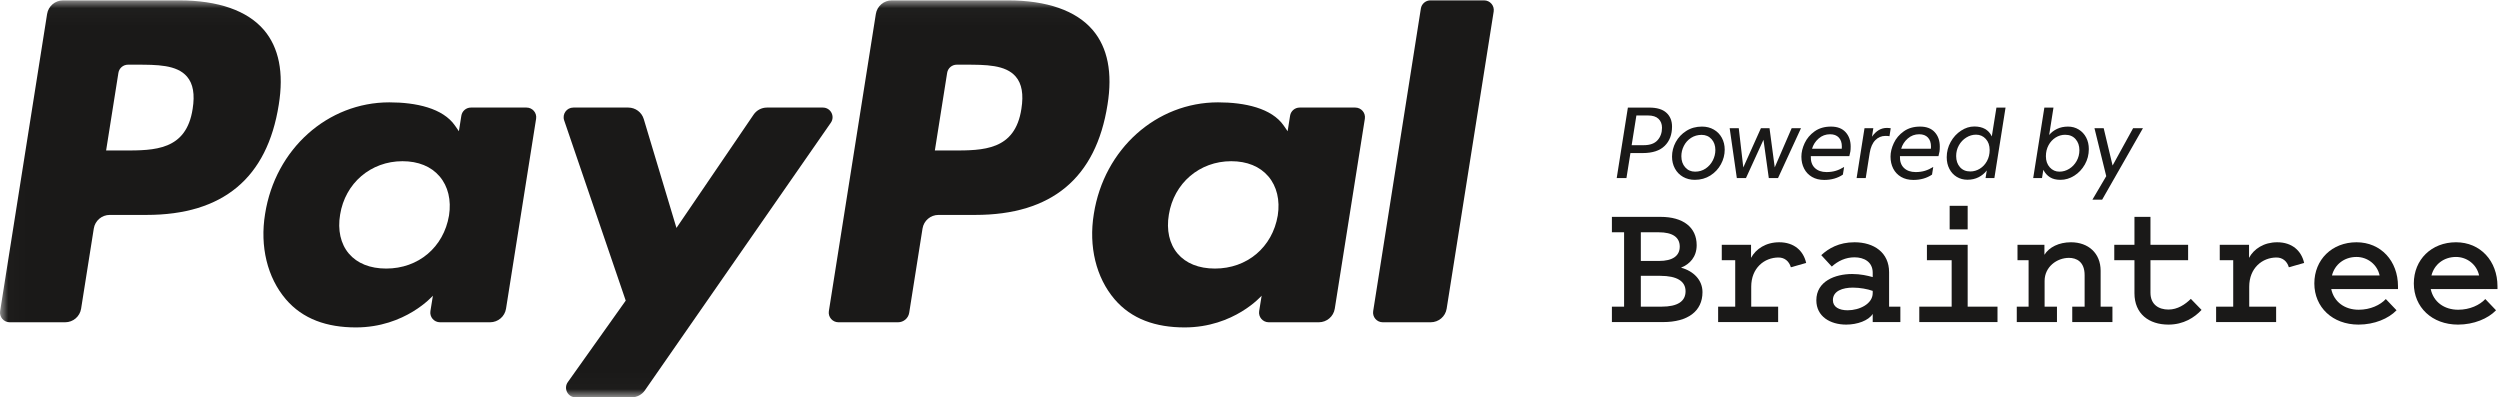 <svg xmlns="http://www.w3.org/2000/svg" xmlns:xlink="http://www.w3.org/1999/xlink" width="151" height="24" version="1.1" viewBox="0 0 151 24"><title>pp_bt_h_black</title><desc>Created with Sketch.</desc><defs><path id="path-1" d="M0.014,0.023 L150.848,0.023 L150.848,23.986 L0.014,23.986 L0.014,0.023 Z"/><path id="path-3" d="M0.014,0.023 L150.848,0.023 L150.848,23.986 L0.014,23.986 L0.014,0.023 Z"/></defs><g id="Onboarding-Flow" fill="none" fill-rule="evenodd" stroke="none" stroke-width="1"><g id="Artboard-23" transform="translate(-107, -73)"><g id="pp_bt_h_black" transform="translate(107, 73)"><path id="Fill-1" fill="#1A1918" d="M100.174,7.177 C100.033,7.041 99.821,6.974 99.537,6.974 L98.838,6.974 L98.552,8.769 L99.283,8.769 C99.658,8.769 99.936,8.67 100.115,8.47 C100.295,8.271 100.385,8.019 100.385,7.714 C100.385,7.492 100.314,7.313 100.174,7.177 L100.174,7.177 Z M100.647,6.807 C100.876,7.013 100.991,7.293 100.991,7.646 C100.991,8.132 100.843,8.52 100.548,8.81 C100.253,9.1 99.811,9.245 99.221,9.245 L98.478,9.245 L98.237,10.757 L97.649,10.757 L98.324,6.499 L99.623,6.499 C100.077,6.499 100.418,6.601 100.647,6.807 L100.647,6.807 Z"/><path id="Fill-2" fill="#1A1918" d="M102.139,8.328 C101.951,8.45 101.807,8.61 101.706,8.81 C101.604,9.009 101.554,9.218 101.554,9.436 C101.554,9.708 101.631,9.931 101.786,10.106 C101.941,10.281 102.14,10.368 102.383,10.368 C102.622,10.368 102.835,10.305 103.021,10.18 C103.206,10.055 103.351,9.891 103.454,9.689 C103.557,9.488 103.608,9.278 103.608,9.06 C103.608,8.792 103.531,8.573 103.376,8.402 C103.222,8.232 103.023,8.146 102.779,8.146 C102.54,8.146 102.327,8.207 102.139,8.328 L102.139,8.328 Z M103.513,7.826 C103.721,7.945 103.883,8.111 103.998,8.322 C104.114,8.534 104.172,8.774 104.172,9.041 C104.172,9.346 104.097,9.638 103.946,9.917 C103.795,10.197 103.583,10.425 103.308,10.6 C103.034,10.774 102.719,10.862 102.365,10.862 C102.101,10.862 101.865,10.802 101.656,10.683 C101.448,10.564 101.285,10.397 101.167,10.183 C101.05,9.969 100.991,9.728 100.991,9.461 C100.991,9.152 101.066,8.86 101.216,8.581 C101.367,8.304 101.58,8.078 101.854,7.906 C102.129,7.732 102.443,7.646 102.798,7.646 C103.066,7.646 103.304,7.706 103.513,7.826 L103.513,7.826 Z"/><path id="Fill-3" fill="#1A1918" d="M107.392,10.757 L106.836,10.757 L106.514,8.443 L105.456,10.757 L104.905,10.757 L104.472,7.745 L105.022,7.745 L105.295,10.115 L106.359,7.745 L106.879,7.745 L107.194,10.109 L108.216,7.745 L108.779,7.745 L107.392,10.757"/><path id="Fill-4" fill="#1A1918" d="M109.847,8.365 C109.651,8.536 109.517,8.743 109.447,8.985 L111.242,8.985 C111.246,8.952 111.248,8.907 111.248,8.85 C111.248,8.62 111.187,8.438 111.063,8.307 C110.939,8.175 110.763,8.109 110.537,8.109 C110.273,8.109 110.042,8.194 109.847,8.365 L109.847,8.365 Z M111.474,7.983 C111.678,8.207 111.781,8.498 111.781,8.856 C111.781,8.976 111.774,9.074 111.762,9.152 C111.749,9.231 111.729,9.323 111.7,9.43 L109.373,9.43 C109.361,9.739 109.441,9.976 109.614,10.143 C109.788,10.309 110.023,10.393 110.32,10.393 C110.526,10.393 110.714,10.367 110.883,10.316 C111.052,10.264 111.22,10.187 111.385,10.084 L111.31,10.547 C110.992,10.761 110.617,10.868 110.184,10.868 C109.899,10.868 109.652,10.807 109.445,10.686 C109.236,10.564 109.077,10.397 108.968,10.183 C108.858,9.969 108.804,9.728 108.804,9.461 C108.804,9.198 108.87,8.925 109.002,8.643 C109.134,8.361 109.334,8.125 109.602,7.934 C109.87,7.742 110.201,7.646 110.592,7.646 C110.976,7.646 111.27,7.759 111.474,7.983 L111.474,7.983 Z"/><path id="Fill-5" fill="#1A1918" d="M113.884,8.208 C113.641,8.208 113.434,8.296 113.266,8.47 C113.096,8.645 112.985,8.899 112.931,9.233 L112.69,10.757 L112.139,10.757 L112.616,7.745 L113.148,7.745 L113.067,8.257 C113.315,7.904 113.612,7.727 113.959,7.727 C114.045,7.727 114.125,7.732 114.2,7.745 L114.125,8.227 C114.051,8.214 113.971,8.208 113.884,8.208"/><path id="Fill-6" fill="#1A1918" d="M115.23,8.365 C115.034,8.536 114.901,8.743 114.831,8.985 L116.626,8.985 C116.63,8.952 116.632,8.907 116.632,8.85 C116.632,8.62 116.57,8.438 116.446,8.307 C116.322,8.175 116.147,8.109 115.92,8.109 C115.656,8.109 115.426,8.194 115.23,8.365 L115.23,8.365 Z M116.858,7.983 C117.062,8.207 117.164,8.498 117.164,8.856 C117.164,8.976 117.158,9.074 117.146,9.152 C117.133,9.231 117.113,9.323 117.084,9.43 L114.757,9.43 C114.744,9.739 114.825,9.976 114.998,10.143 C115.171,10.309 115.407,10.393 115.704,10.393 C115.91,10.393 116.098,10.367 116.267,10.316 C116.436,10.264 116.603,10.187 116.768,10.084 L116.694,10.547 C116.376,10.761 116.001,10.868 115.567,10.868 C115.283,10.868 115.036,10.807 114.828,10.686 C114.62,10.564 114.461,10.397 114.351,10.183 C114.242,9.969 114.188,9.728 114.188,9.461 C114.188,9.198 114.253,8.925 114.386,8.643 C114.517,8.361 114.717,8.125 114.986,7.934 C115.254,7.742 115.584,7.646 115.976,7.646 C116.36,7.646 116.654,7.759 116.858,7.983 L116.858,7.983 Z"/><path id="Fill-7" fill="#1A1918" d="M118.38,10.093 C118.533,10.268 118.741,10.356 119.005,10.356 C119.212,10.356 119.404,10.3 119.584,10.189 C119.764,10.078 119.907,9.924 120.014,9.726 C120.122,9.529 120.175,9.307 120.175,9.06 C120.175,8.784 120.097,8.561 119.94,8.39 C119.783,8.219 119.587,8.134 119.352,8.134 C119.145,8.134 118.95,8.191 118.764,8.307 C118.578,8.422 118.43,8.578 118.318,8.776 C118.207,8.973 118.152,9.189 118.152,9.424 C118.152,9.695 118.228,9.919 118.38,10.093 L118.38,10.093 Z M119.927,10.757 L120.002,10.294 C119.869,10.467 119.705,10.604 119.506,10.705 C119.308,10.805 119.084,10.856 118.832,10.856 C118.593,10.856 118.378,10.798 118.188,10.683 C117.998,10.568 117.85,10.407 117.743,10.201 C117.636,9.996 117.582,9.761 117.582,9.498 C117.582,9.169 117.662,8.861 117.82,8.575 C117.979,8.289 118.187,8.062 118.446,7.893 C118.703,7.724 118.97,7.64 119.247,7.64 C119.762,7.64 120.115,7.84 120.305,8.239 L120.584,6.499 L121.135,6.499 L120.46,10.757 L119.927,10.757 L119.927,10.757 Z"/><path id="Fill-8" fill="#1A1918" d="M125.364,8.402 C125.209,8.227 125,8.14 124.736,8.14 C124.529,8.14 124.337,8.196 124.16,8.307 C123.983,8.418 123.84,8.572 123.733,8.769 C123.626,8.967 123.572,9.189 123.572,9.436 C123.572,9.712 123.65,9.936 123.807,10.109 C123.964,10.282 124.158,10.368 124.389,10.368 C124.599,10.368 124.797,10.311 124.983,10.195 C125.169,10.08 125.317,9.923 125.429,9.723 C125.54,9.524 125.596,9.307 125.596,9.072 C125.596,8.8 125.518,8.577 125.364,8.402 L125.364,8.402 Z M124.03,6.499 L123.77,8.152 C123.894,8 124.053,7.878 124.247,7.785 C124.441,7.693 124.662,7.646 124.909,7.646 C125.148,7.646 125.364,7.705 125.556,7.823 C125.747,7.939 125.897,8.101 126.005,8.307 C126.112,8.512 126.165,8.745 126.165,9.004 C126.165,9.342 126.085,9.652 125.924,9.936 C125.763,10.22 125.551,10.445 125.287,10.612 C125.022,10.779 124.744,10.862 124.451,10.862 C124.195,10.862 123.985,10.81 123.82,10.707 C123.655,10.605 123.52,10.455 123.417,10.257 L123.337,10.757 L122.805,10.757 L123.479,6.499 L124.03,6.499 L124.03,6.499 Z"/><path id="Fill-9" fill="#1A1918" d="M127.217,10.64 L126.506,7.745 L127.063,7.745 L127.601,9.998 L128.839,7.745 L129.433,7.745 L126.97,12.059 L126.382,12.059 L127.217,10.64"/><g id="Group-13"><mask id="mask-2" fill="#fff"><use xlink:href="#path-1"/></mask><path id="Fill-10" fill="#1A1918" d="M61.692,6.577 C61.309,9.09 59.385,9.09 57.524,9.09 L56.465,9.09 L57.208,4.399 C57.253,4.116 57.498,3.907 57.786,3.907 L58.271,3.907 C59.538,3.907 60.734,3.907 61.351,4.627 C61.72,5.057 61.832,5.696 61.692,6.577 L61.692,6.577 Z M60.883,0.023 L53.864,0.023 C53.384,0.023 52.976,0.371 52.901,0.844 L50.063,18.791 C50.007,19.144 50.282,19.465 50.641,19.465 L54.242,19.465 C54.578,19.465 54.864,19.221 54.916,18.89 L55.721,13.802 C55.796,13.33 56.204,12.981 56.684,12.981 L58.905,12.981 C63.528,12.981 66.196,10.75 66.893,6.328 C67.207,4.394 66.906,2.875 65.998,1.811 C64.999,0.641 63.231,0.023 60.883,0.023 L60.883,0.023 Z" mask="url(#mask-2)"/><path id="Fill-12" fill="#1A1918" d="M11.636,6.577 C11.253,9.09 9.329,9.09 7.468,9.09 L6.409,9.09 L7.152,4.399 C7.197,4.116 7.442,3.907 7.73,3.907 L8.215,3.907 C9.482,3.907 10.679,3.907 11.295,4.627 C11.664,5.057 11.776,5.696 11.636,6.577 L11.636,6.577 Z M10.826,0.023 L3.808,0.023 C3.329,0.023 2.92,0.371 2.845,0.844 L0.007,18.791 C-0.049,19.144 0.226,19.465 0.585,19.465 L3.936,19.465 C4.416,19.465 4.824,19.117 4.899,18.644 L5.665,13.802 C5.74,13.33 6.148,12.981 6.628,12.981 L8.849,12.981 C13.472,12.981 16.14,10.75 16.837,6.328 C17.151,4.394 16.849,2.875 15.942,1.811 C14.943,0.641 13.175,0.023 10.826,0.023 L10.826,0.023 Z" mask="url(#mask-2)"/></g><path id="Fill-14" fill="#1A1918" d="M27.12,13.02 C26.795,14.935 25.271,16.221 23.327,16.221 C22.352,16.221 21.572,15.908 21.07,15.316 C20.573,14.729 20.386,13.893 20.543,12.962 C20.846,11.064 22.395,9.737 24.309,9.737 C25.264,9.737 26.039,10.053 26.55,10.651 C27.065,11.252 27.267,12.094 27.12,13.02 L27.12,13.02 Z M31.803,6.497 L28.443,6.497 C28.155,6.497 27.91,6.706 27.865,6.99 L27.717,7.927 L27.482,7.587 C26.754,6.534 25.132,6.182 23.513,6.182 C19.8,6.182 16.628,8.988 16.011,12.923 C15.69,14.886 16.146,16.762 17.262,18.072 C18.288,19.275 19.751,19.776 21.495,19.776 C24.487,19.776 26.147,17.859 26.147,17.859 L25.997,18.79 C25.941,19.144 26.215,19.465 26.575,19.465 L29.601,19.465 C30.081,19.465 30.489,19.117 30.564,18.644 L32.381,7.171 C32.437,6.817 32.163,6.497 31.803,6.497 L31.803,6.497 Z"/><g id="Group-18"><mask id="mask-4" fill="#fff"><use xlink:href="#path-3"/></mask><path id="Fill-15" fill="#1A1918" d="M77.176,13.02 C76.851,14.935 75.327,16.221 73.383,16.221 C72.408,16.221 71.628,15.908 71.126,15.316 C70.629,14.729 70.442,13.893 70.599,12.962 C70.902,11.064 72.451,9.737 74.365,9.737 C75.32,9.737 76.095,10.053 76.606,10.651 C77.121,11.252 77.323,12.094 77.176,13.02 L77.176,13.02 Z M81.859,6.497 L78.499,6.497 C78.21,6.497 77.965,6.706 77.921,6.99 L77.773,7.927 L77.538,7.587 C76.81,6.534 75.188,6.182 73.568,6.182 C69.856,6.182 66.684,8.988 66.067,12.923 C65.746,14.886 66.202,16.762 67.318,18.072 C68.344,19.275 69.807,19.776 71.55,19.776 C74.543,19.776 76.203,17.859 76.203,17.859 L76.053,18.79 C75.997,19.144 76.271,19.465 76.631,19.465 L79.657,19.465 C80.137,19.465 80.545,19.117 80.62,18.644 L82.437,7.171 C82.493,6.817 82.219,6.497 81.859,6.497 L81.859,6.497 Z" mask="url(#mask-4)"/><path id="Fill-17" fill="#1A1918" d="M49.702,6.497 L46.324,6.497 C46.001,6.497 45.699,6.657 45.517,6.924 L40.858,13.767 L38.883,7.191 C38.76,6.78 38.38,6.497 37.949,6.497 L34.629,6.497 C34.228,6.497 33.946,6.891 34.075,7.269 L37.794,18.157 L34.296,23.079 C34.021,23.466 34.298,24 34.773,24 L38.148,24 C38.467,24 38.767,23.844 38.949,23.581 L50.182,7.413 C50.451,7.026 50.174,6.497 49.702,6.497" mask="url(#mask-4)"/></g><path id="Fill-19" fill="#1A1918" d="M85.82,0.516 L82.94,18.791 C82.884,19.145 83.158,19.465 83.518,19.465 L86.414,19.465 C86.894,19.465 87.303,19.117 87.378,18.644 L90.218,0.697 C90.274,0.343 89.999,0.023 89.64,0.023 L86.398,0.023 C86.11,0.023 85.865,0.232 85.82,0.516"/><path id="Fill-20" fill="#1A1918" d="M99.106,18.522 L100.358,18.522 C101.325,18.522 101.808,18.204 101.808,17.591 C101.808,16.988 101.292,16.66 100.281,16.66 L99.106,16.66 L99.106,18.522 L99.106,18.522 Z M99.106,14.03 L99.106,15.761 L100.205,15.761 C101.028,15.761 101.457,15.454 101.457,14.896 C101.457,14.326 101.017,14.03 100.193,14.03 L99.106,14.03 L99.106,14.03 Z M97.359,19.453 L97.359,18.522 L98.095,18.522 L98.095,14.03 L97.359,14.03 L97.359,13.099 L100.303,13.099 C101.655,13.099 102.479,13.723 102.479,14.808 C102.479,15.52 102.061,15.958 101.534,16.166 C102.292,16.375 102.83,16.912 102.83,17.645 C102.83,18.807 101.929,19.453 100.457,19.453 L97.359,19.453 L97.359,19.453 Z"/><path id="Fill-21" fill="#1A1918" d="M108.169,16.144 C108.059,15.772 107.785,15.553 107.422,15.553 C106.576,15.553 105.774,16.177 105.774,17.317 L105.774,18.522 L107.4,18.522 L107.4,19.453 L103.775,19.453 L103.775,18.522 L104.807,18.522 L104.807,15.717 L103.995,15.717 L103.995,14.786 L105.763,14.786 L105.763,15.575 C106.06,15.027 106.664,14.633 107.466,14.633 C108.367,14.633 108.927,15.148 109.092,15.882 L108.169,16.144"/><path id="Fill-22" fill="#1A1918" d="M113.112,17.569 C112.805,17.459 112.344,17.372 111.915,17.372 C111.3,17.372 110.707,17.569 110.707,18.128 C110.707,18.544 111.08,18.741 111.597,18.741 C112.31,18.741 113.112,18.357 113.112,17.7 L113.112,17.569 L113.112,17.569 Z M113.112,16.736 L113.112,16.473 C113.112,15.816 112.585,15.542 112.014,15.542 C111.476,15.542 111.014,15.761 110.641,16.101 L110.004,15.411 C110.443,15.005 111.069,14.633 112.014,14.633 C113.189,14.633 114.101,15.257 114.101,16.44 L114.101,18.522 L114.782,18.522 L114.782,19.453 L113.112,19.453 L113.112,18.96 C112.86,19.365 112.179,19.606 111.509,19.606 C110.542,19.606 109.707,19.113 109.707,18.138 C109.707,16.988 110.839,16.55 111.871,16.55 C112.377,16.55 112.794,16.648 113.112,16.736 L113.112,16.736 Z"/><path id="Fill-23" fill="#1A1918" d="M117.759,12.431 L118.847,12.431 L118.847,13.855 L117.759,13.855 L117.759,12.431 Z M120.649,18.522 L120.649,19.453 L115.925,19.453 L115.925,18.522 L117.88,18.522 L117.88,15.717 L116.386,15.717 L116.386,14.786 L118.847,14.786 L118.847,18.522 L120.649,18.522 L120.649,18.522 Z"/><path id="Fill-24" fill="#1A1918" d="M121.813,18.522 L122.527,18.522 L122.527,15.717 L121.857,15.717 L121.857,14.786 L123.483,14.786 L123.483,15.389 C123.769,14.928 124.362,14.633 125.087,14.633 C126.131,14.633 126.878,15.29 126.878,16.353 L126.878,18.522 L127.591,18.522 L127.591,19.453 L125.164,19.453 L125.164,18.522 L125.911,18.522 L125.911,16.616 C125.911,15.805 125.416,15.575 124.966,15.575 C124.23,15.575 123.494,16.123 123.494,16.966 L123.494,18.522 L124.241,18.522 L124.241,19.453 L121.813,19.453 L121.813,18.522"/><path id="Fill-25" fill="#1A1918" d="M128.921,15.717 L127.702,15.717 L127.702,14.786 L128.921,14.786 L128.921,13.099 L129.888,13.099 L129.888,14.786 L132.162,14.786 L132.162,15.717 L129.888,15.717 L129.888,17.678 C129.888,18.401 130.393,18.697 130.975,18.697 C131.524,18.697 131.986,18.39 132.326,18.051 L132.974,18.719 C132.546,19.179 131.887,19.606 130.975,19.606 C129.8,19.606 128.921,18.96 128.921,17.711 L128.921,15.717"/><path id="Fill-26" fill="#1A1918" d="M138.247,16.144 C138.138,15.772 137.863,15.553 137.5,15.553 C136.655,15.553 135.853,16.177 135.853,17.317 L135.853,18.522 L137.478,18.522 L137.478,19.453 L133.853,19.453 L133.853,18.522 L134.886,18.522 L134.886,15.717 L134.073,15.717 L134.073,14.786 L135.842,14.786 L135.842,15.575 C136.138,15.027 136.743,14.633 137.544,14.633 C138.445,14.633 139.005,15.148 139.17,15.882 L138.247,16.144"/><path id="Fill-27" fill="#1A1918" d="M140.851,16.638 L143.729,16.638 C143.586,15.969 142.993,15.52 142.334,15.52 C141.587,15.52 141.016,15.98 140.851,16.638 L140.851,16.638 Z M144.751,18.741 C144.268,19.245 143.411,19.606 142.455,19.606 C140.884,19.606 139.786,18.555 139.786,17.12 C139.786,15.684 140.851,14.633 142.334,14.633 C143.806,14.633 144.839,15.761 144.839,17.295 L144.839,17.459 L140.807,17.459 C140.972,18.237 141.62,18.708 142.466,18.708 C143.169,18.708 143.773,18.423 144.103,18.062 L144.751,18.741 L144.751,18.741 Z"/><path id="Fill-28" fill="#1A1918" d="M146.86,16.638 L149.738,16.638 C149.595,15.969 149.002,15.52 148.343,15.52 C147.596,15.52 147.025,15.98 146.86,16.638 L146.86,16.638 Z M150.76,18.741 C150.277,19.245 149.42,19.606 148.464,19.606 C146.893,19.606 145.795,18.555 145.795,17.12 C145.795,15.684 146.86,14.633 148.343,14.633 C149.815,14.633 150.848,15.761 150.848,17.295 L150.848,17.459 L146.816,17.459 C146.981,18.237 147.629,18.708 148.475,18.708 C149.178,18.708 149.782,18.423 150.112,18.062 L150.76,18.741 L150.76,18.741 Z"/></g></g></g></svg>